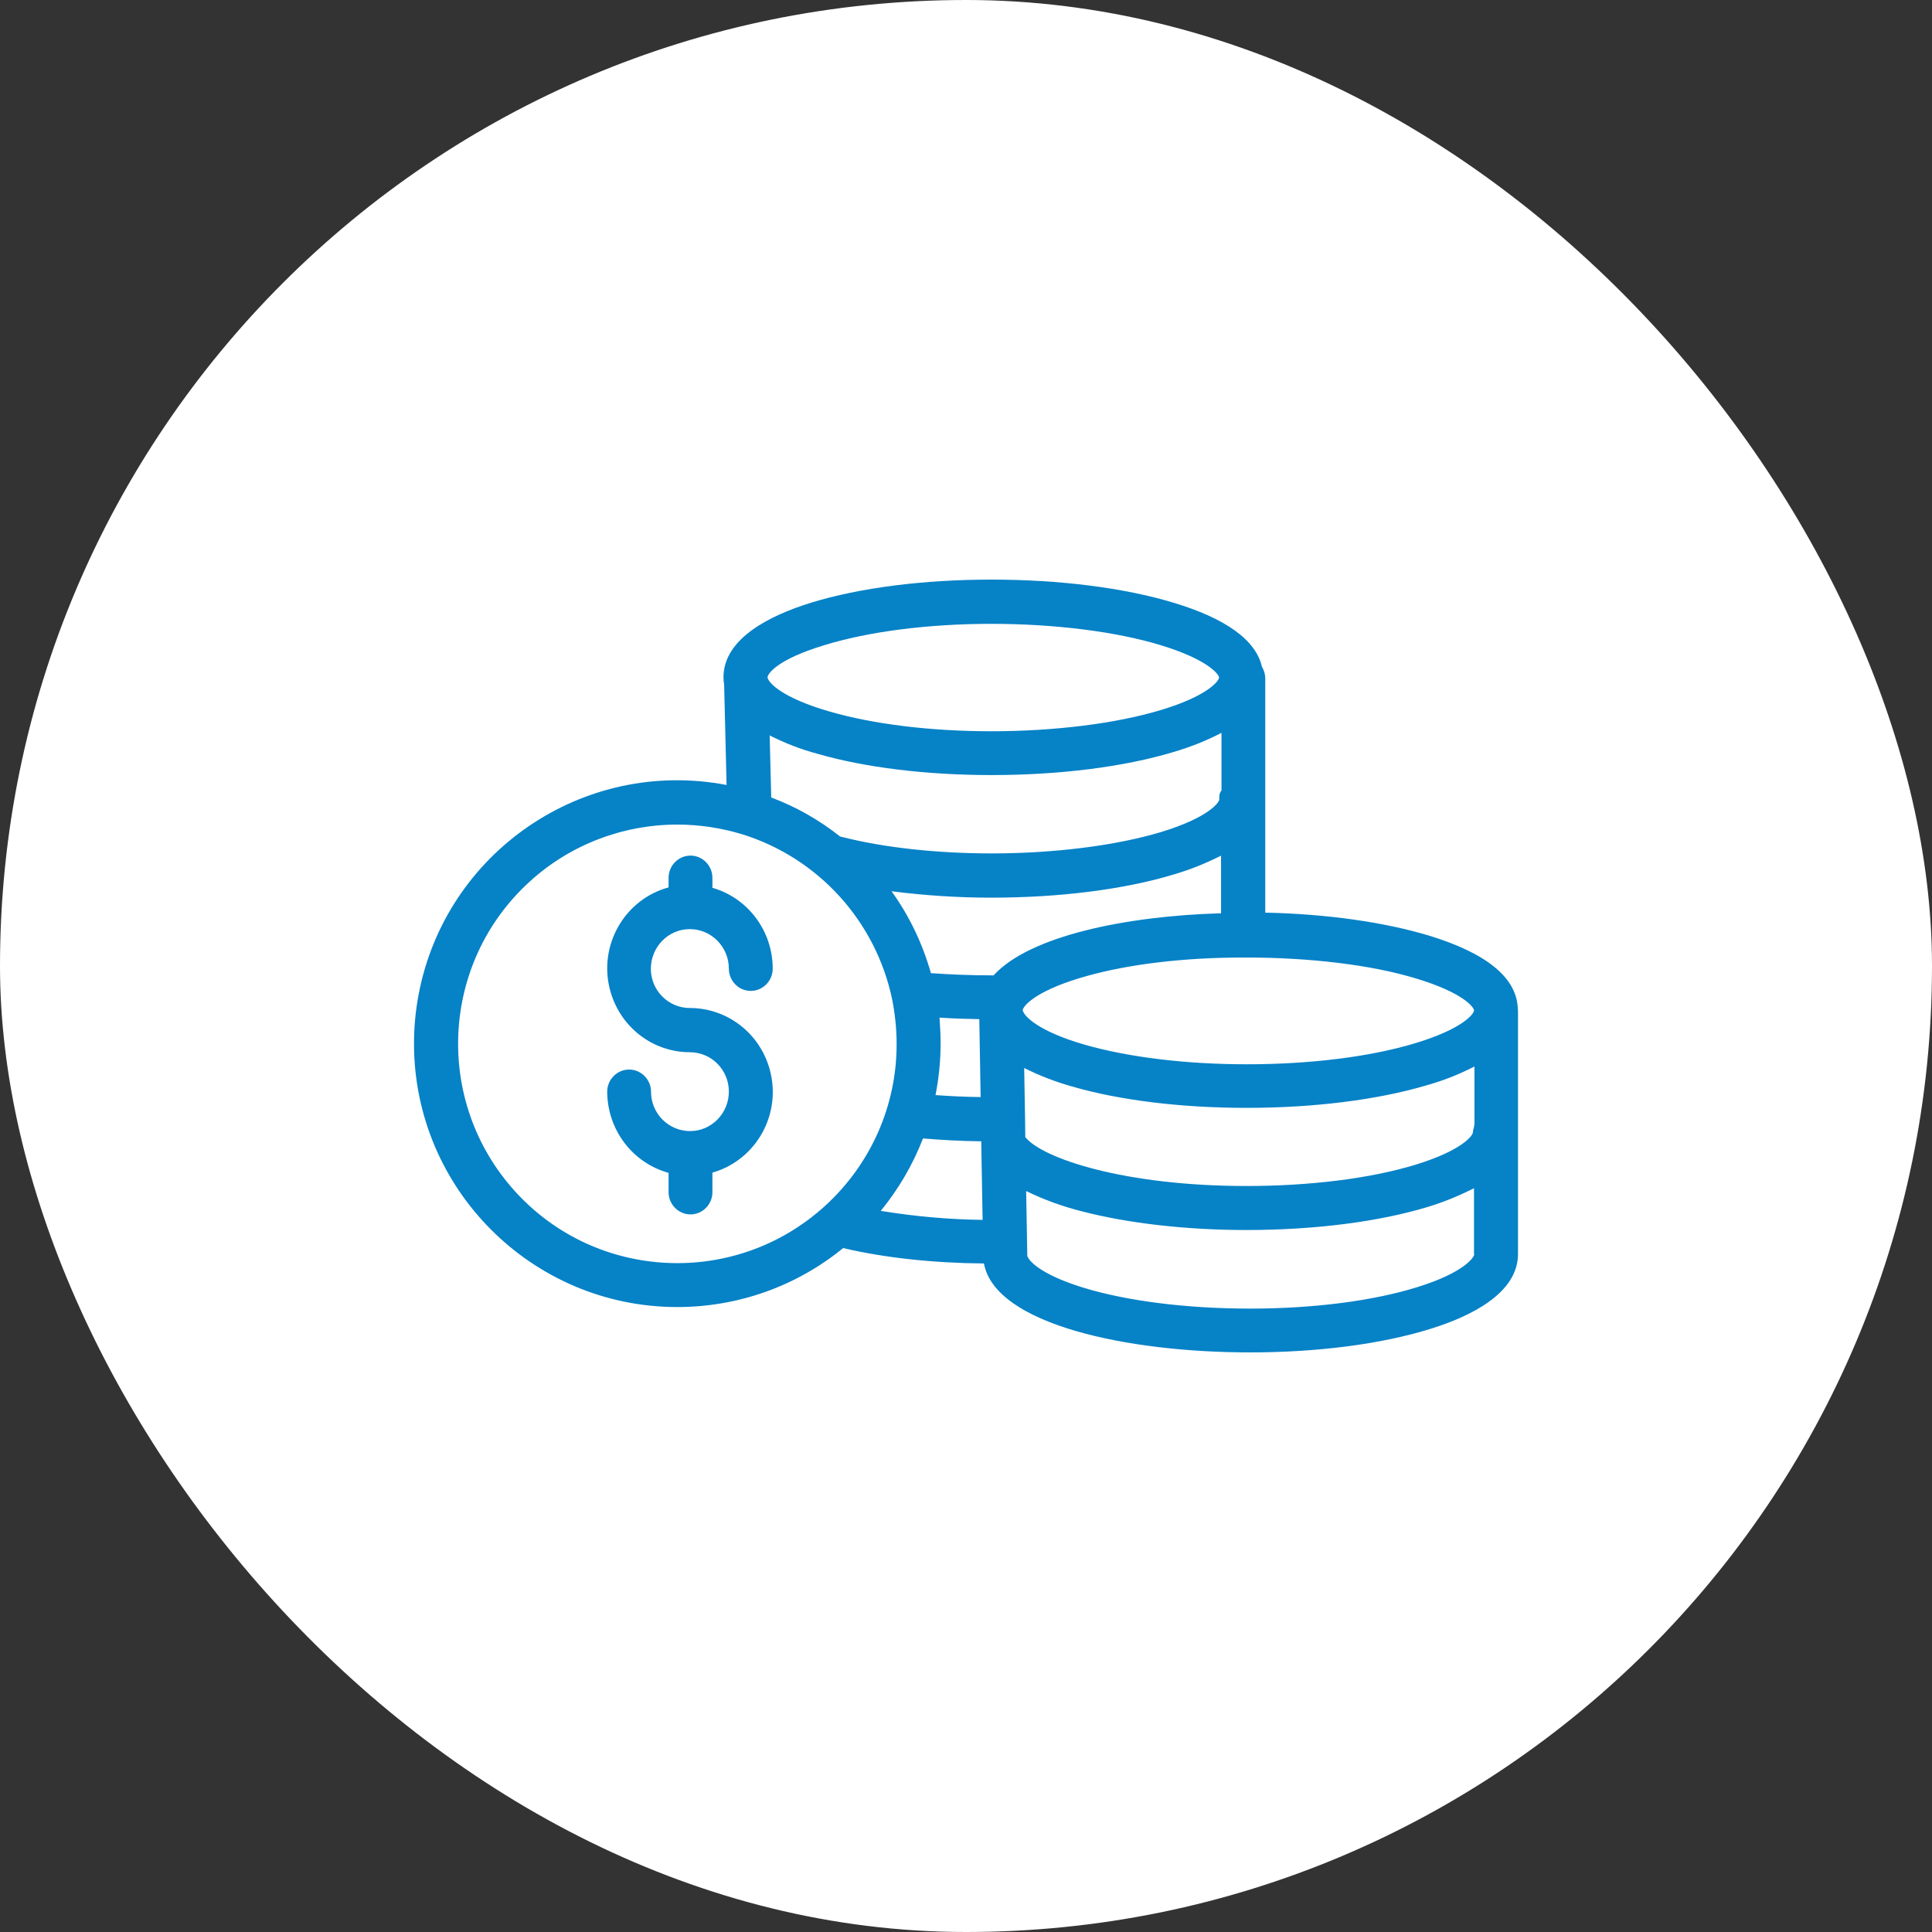 <svg width="70" height="70" viewBox="0 0 70 70" fill="none" xmlns="http://www.w3.org/2000/svg">
<rect x="0" y="0" width="70" height="70" fill="#333333" stroke="none"/>
<rect width="70" height="70" rx="35" fill="white"/>
<path d="M54.992 36.527C54.944 35.419 53.86 34.533 51.764 33.895C50.139 33.409 48.074 33.114 45.843 33.066V24.557C45.835 24.413 45.795 24.278 45.723 24.158C45.5 23.193 44.424 22.412 42.519 21.837C40.726 21.295 38.383 21 35.92 21C33.466 21 31.147 21.295 29.385 21.837C27.943 22.284 26.213 23.113 26.213 24.541C26.213 24.629 26.221 24.716 26.237 24.804L26.325 28.441C21.145 27.452 16.148 30.857 15.167 36.033C15.056 36.623 15 37.213 15 37.811C15 43.075 19.28 47.357 24.54 47.357C26.731 47.357 28.851 46.608 30.549 45.22C32.039 45.571 33.793 45.762 35.65 45.778C36.056 47.987 40.838 49 45.293 49C47.748 49 50.067 48.697 51.828 48.147C53.271 47.7 55 46.863 55 45.435V36.679C55 36.631 55 36.575 54.992 36.527ZM44.177 28.967C44.177 29.071 43.795 29.621 42.065 30.147C40.447 30.634 38.208 30.921 35.928 30.921C33.96 30.921 32.031 30.713 30.501 30.323C30.477 30.315 30.461 30.315 30.437 30.307C29.68 29.709 28.843 29.23 27.943 28.895L27.887 26.646C28.437 26.925 29.011 27.149 29.608 27.308C31.338 27.811 33.577 28.082 35.928 28.082C38.383 28.082 40.734 27.787 42.527 27.244C43.125 27.069 43.707 26.838 44.257 26.551V28.64C44.169 28.752 44.177 28.855 44.177 28.967ZM29.863 23.377C31.473 22.882 33.625 22.603 35.92 22.603C38.2 22.603 40.439 22.882 42.057 23.377C43.787 23.903 44.169 24.445 44.169 24.549C44.169 24.66 43.779 25.211 42.049 25.729C40.431 26.216 38.2 26.495 35.92 26.495C33.721 26.495 31.633 26.239 30.047 25.777C28.333 25.282 27.855 24.74 27.815 24.565C27.815 24.549 27.807 24.549 27.807 24.549C27.815 24.397 28.182 23.887 29.863 23.377ZM29.887 43.697C26.644 46.647 21.615 46.416 18.666 43.17C15.717 39.925 15.948 34.892 19.192 31.942C20.651 30.61 22.563 29.876 24.54 29.876C25.337 29.876 26.126 29.996 26.891 30.227C29.656 31.088 31.736 33.385 32.326 36.216C32.43 36.742 32.486 37.285 32.486 37.819C32.493 40.06 31.545 42.189 29.887 43.697ZM31.912 43.872C32.557 43.083 33.075 42.197 33.442 41.248C34.119 41.304 34.821 41.344 35.554 41.352V41.496L35.602 44.199C34.366 44.183 33.131 44.072 31.912 43.872ZM34.04 36.87C34.502 36.902 34.988 36.918 35.482 36.926L35.53 39.749C34.972 39.741 34.422 39.717 33.896 39.677C34.016 39.063 34.08 38.433 34.08 37.811C34.08 37.5 34.064 37.189 34.04 36.87ZM36 35.339H35.92C35.155 35.339 34.414 35.307 33.729 35.259C33.426 34.191 32.948 33.186 32.302 32.292C33.498 32.444 34.701 32.524 35.913 32.524C38.375 32.524 40.726 32.229 42.519 31.686C43.117 31.511 43.691 31.28 44.241 31.001V33.09C40.822 33.186 37.307 33.903 36 35.339ZM37.052 36.607C37.052 36.599 37.052 36.591 37.06 36.575C37.132 36.36 37.698 35.833 39.347 35.371C40.894 34.932 42.91 34.693 45.03 34.693H45.165C47.445 34.693 49.676 34.956 51.302 35.451C53 35.961 53.398 36.487 53.406 36.607V36.615C53.398 36.735 53 37.285 51.23 37.811C49.596 38.298 47.445 38.561 45.173 38.561C42.974 38.561 40.886 38.306 39.3 37.851C37.586 37.357 37.116 36.806 37.068 36.639L37.052 36.607ZM51.366 46.631C49.756 47.134 47.596 47.413 45.301 47.413C42.998 47.413 40.846 47.142 39.252 46.655C37.57 46.137 37.22 45.603 37.22 45.483V45.467L37.18 43.154C37.817 43.465 38.479 43.705 39.164 43.88C40.838 44.319 42.966 44.566 45.149 44.566C47.612 44.566 49.947 44.271 51.732 43.729C52.314 43.553 52.872 43.322 53.406 43.051V45.443H53.414C53.414 45.555 53.047 46.105 51.366 46.631ZM53.422 40.762H53.414C53.414 40.842 53.366 40.937 53.366 41.025C53.366 41.137 52.992 41.679 51.27 42.205C49.636 42.7 47.461 42.971 45.157 42.971C40.742 42.971 37.77 41.974 37.148 41.2L37.14 40.531L37.108 38.696C37.666 38.975 38.248 39.199 38.845 39.366C40.575 39.869 42.814 40.14 45.165 40.14C47.588 40.14 49.899 39.853 51.677 39.326C52.282 39.159 52.864 38.928 53.422 38.641V40.762Z" fill="#0682C7"/>
<path d="M27.885 38.736C27.52 37.423 26.337 36.522 24.994 36.522C24.216 36.522 23.581 35.886 23.581 35.097C23.588 34.3 24.216 33.664 24.994 33.664C25.773 33.664 26.408 34.308 26.408 35.097C26.408 35.54 26.765 35.902 27.202 35.902C27.639 35.902 27.997 35.54 27.997 35.097C27.997 33.737 27.107 32.538 25.812 32.167V31.805C25.812 31.362 25.455 31 25.018 31C24.581 31 24.224 31.362 24.224 31.805V32.151C22.628 32.586 21.674 34.252 22.103 35.87C22.453 37.198 23.636 38.124 24.994 38.124C25.773 38.124 26.408 38.76 26.408 39.549C26.408 40.337 25.781 40.981 25.002 40.981C24.224 40.981 23.588 40.346 23.588 39.557C23.588 39.114 23.231 38.752 22.794 38.752C22.357 38.752 22 39.114 22 39.557C22.008 40.933 22.913 42.133 24.224 42.495V43.195C24.224 43.638 24.581 44 25.018 44C25.455 44 25.812 43.638 25.812 43.195V42.487C27.409 42.028 28.338 40.354 27.885 38.736Z" fill="#0682C7"/>
</svg>
